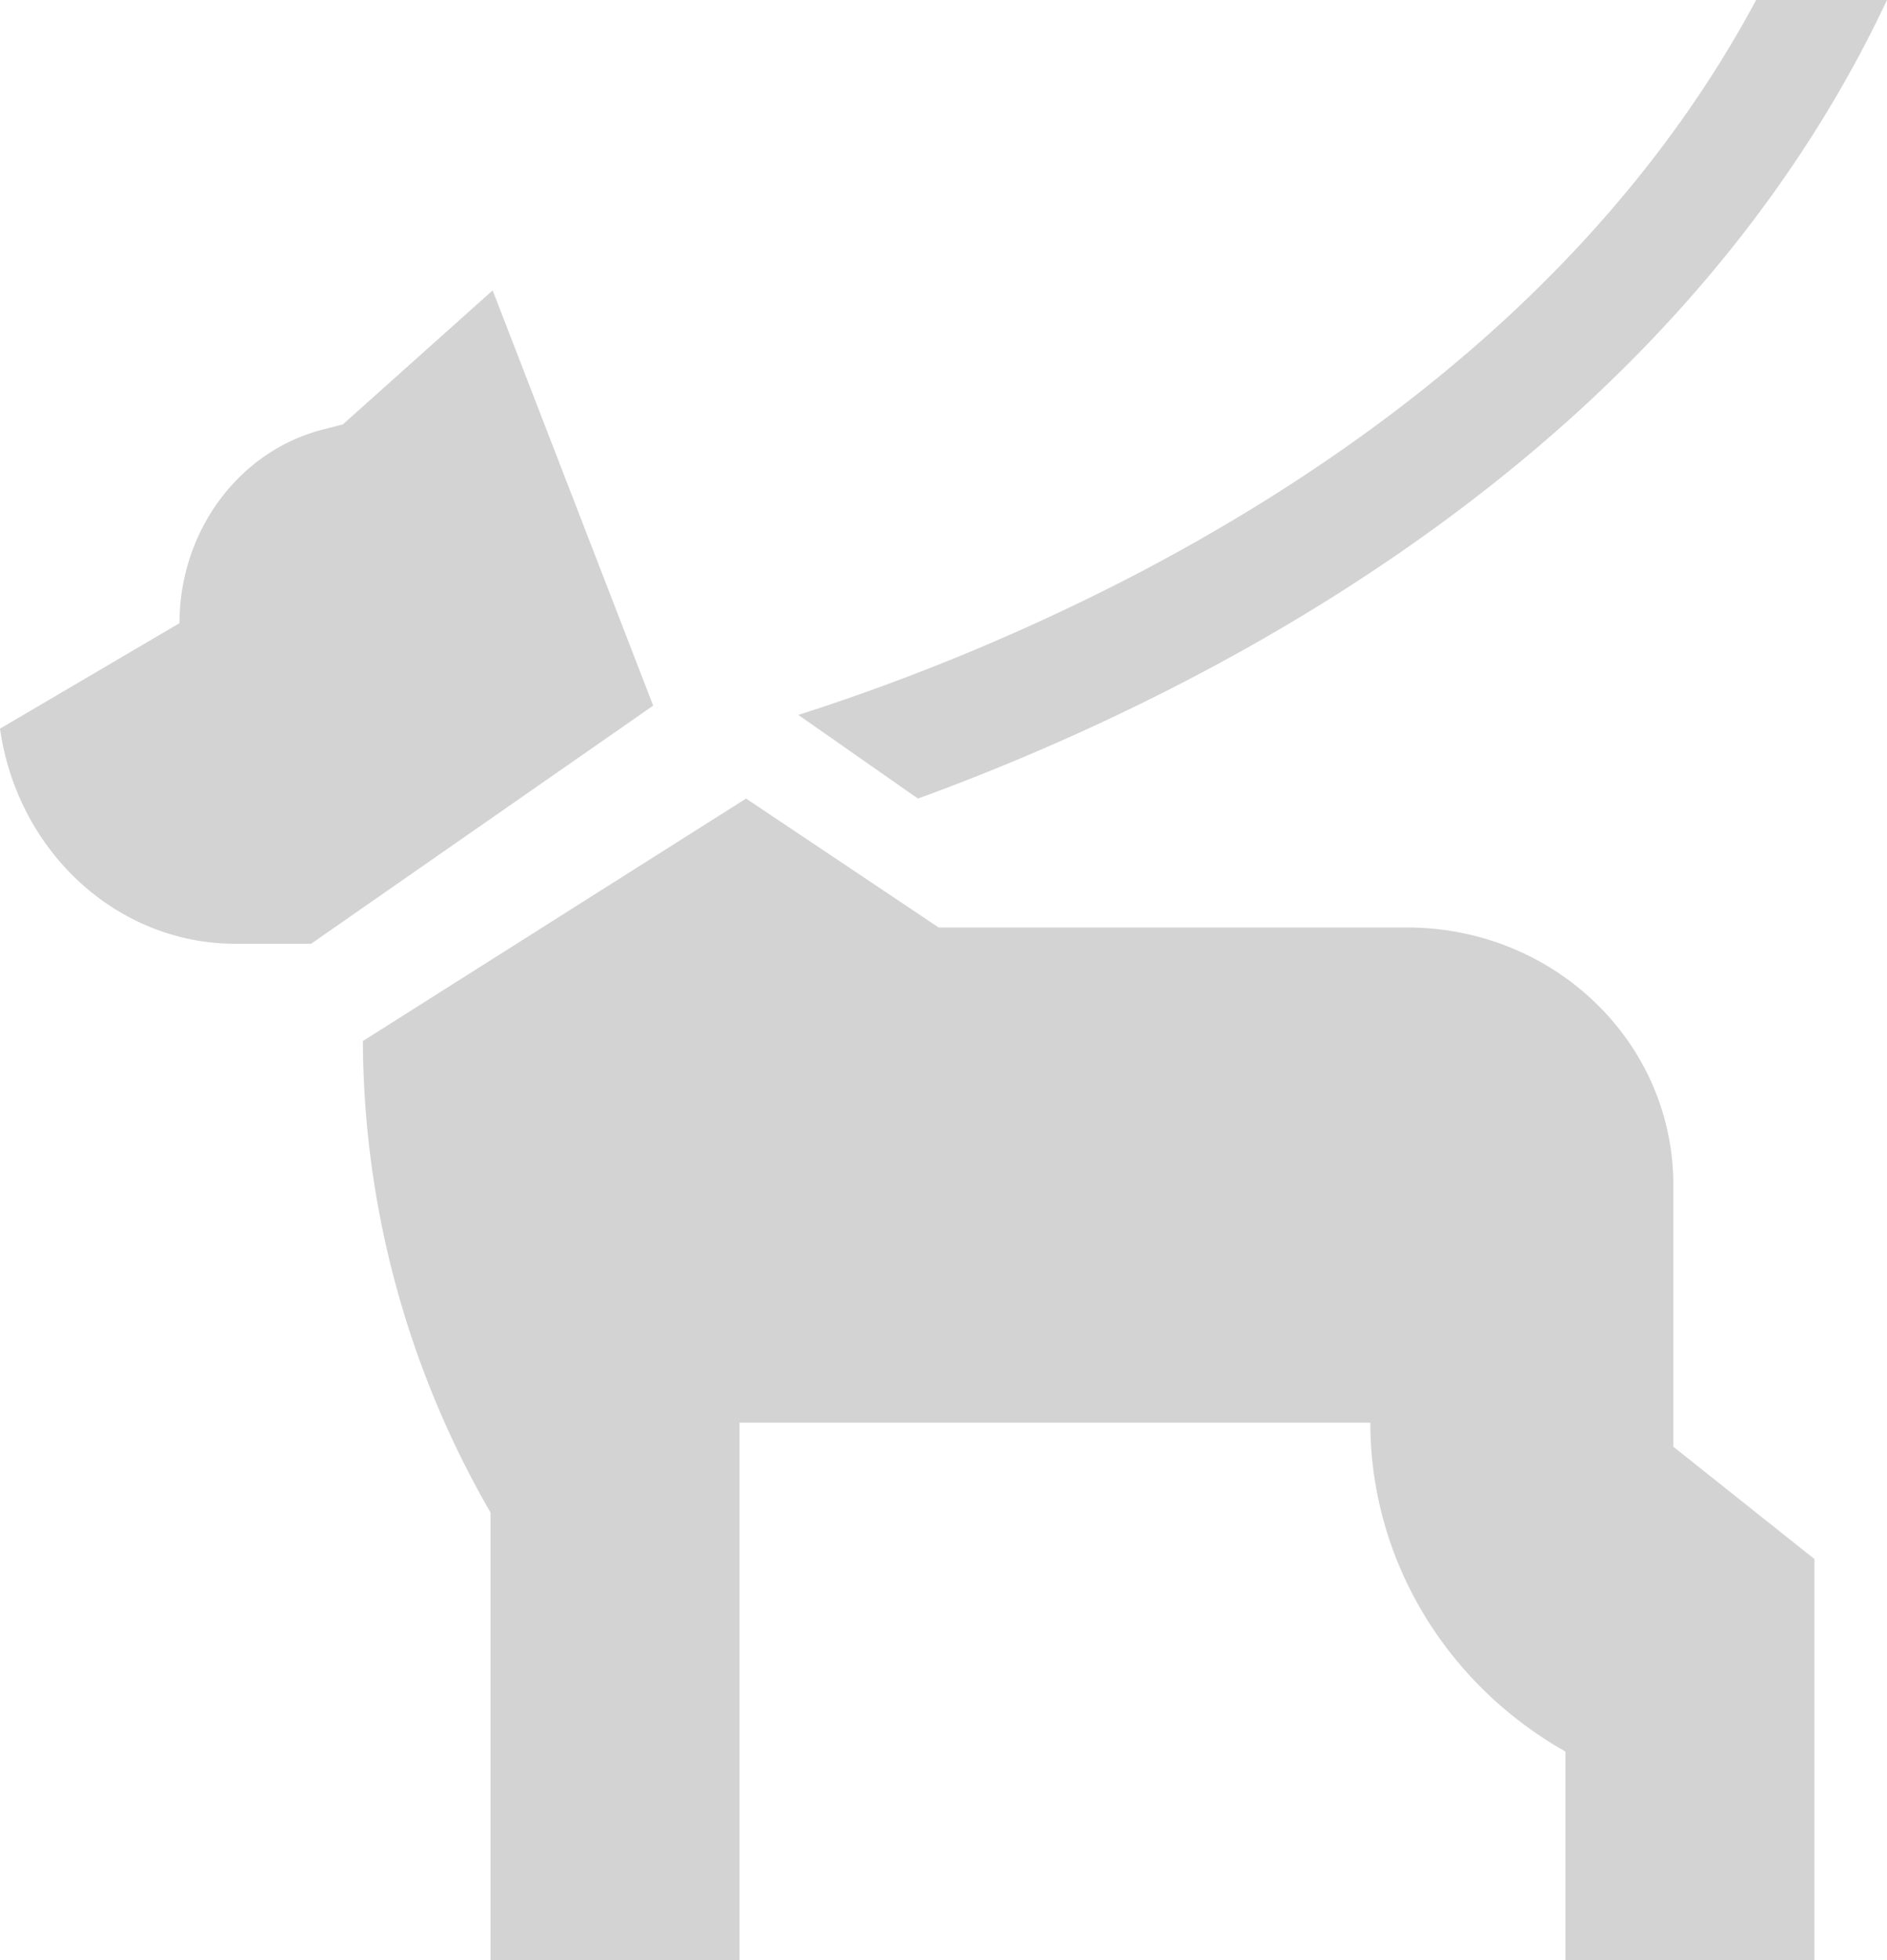 <svg width="26" height="27" viewBox="0 0 26 27" xmlns="http://www.w3.org/2000/svg">
    <g fill="#D3D3D3" fill-rule="nonzero">
        <path d="M9 9.72 4.287 13H3.241C1.621 13 .243 11.74 0 10.037l2.473-1.453c0-.633.205-1.226.553-1.697.35-.472.842-.821 1.422-.97l.276-.071L6.788 4 9 9.72zM25 21.475V27h-3.431v-2.873l-.035-.02c-1.645-.947-2.653-2.66-2.653-4.51h-8.692V27H6.758v-6.167A13.058 13.058 0 0 1 5 14.34L10.28 11l2.654 1.776h6.46c1.022 0 1.997.413 2.69 1.139.312.326.556.704.72 1.11.165.408.252.845.252 1.29v3.613L25 21.475zM24.197 0c-.874 1.632-2.074 3.145-3.578 4.507-1.407 1.275-3.082 2.421-4.976 3.409A29.856 29.856 0 0 1 11 9.848L12.648 11a31.437 31.437 0 0 0 3.693-1.621c2.023-1.05 3.818-2.278 5.333-3.646C23.558 4.03 25.013 2.1 26 0h-1.803z"/>
    </g>
</svg>
